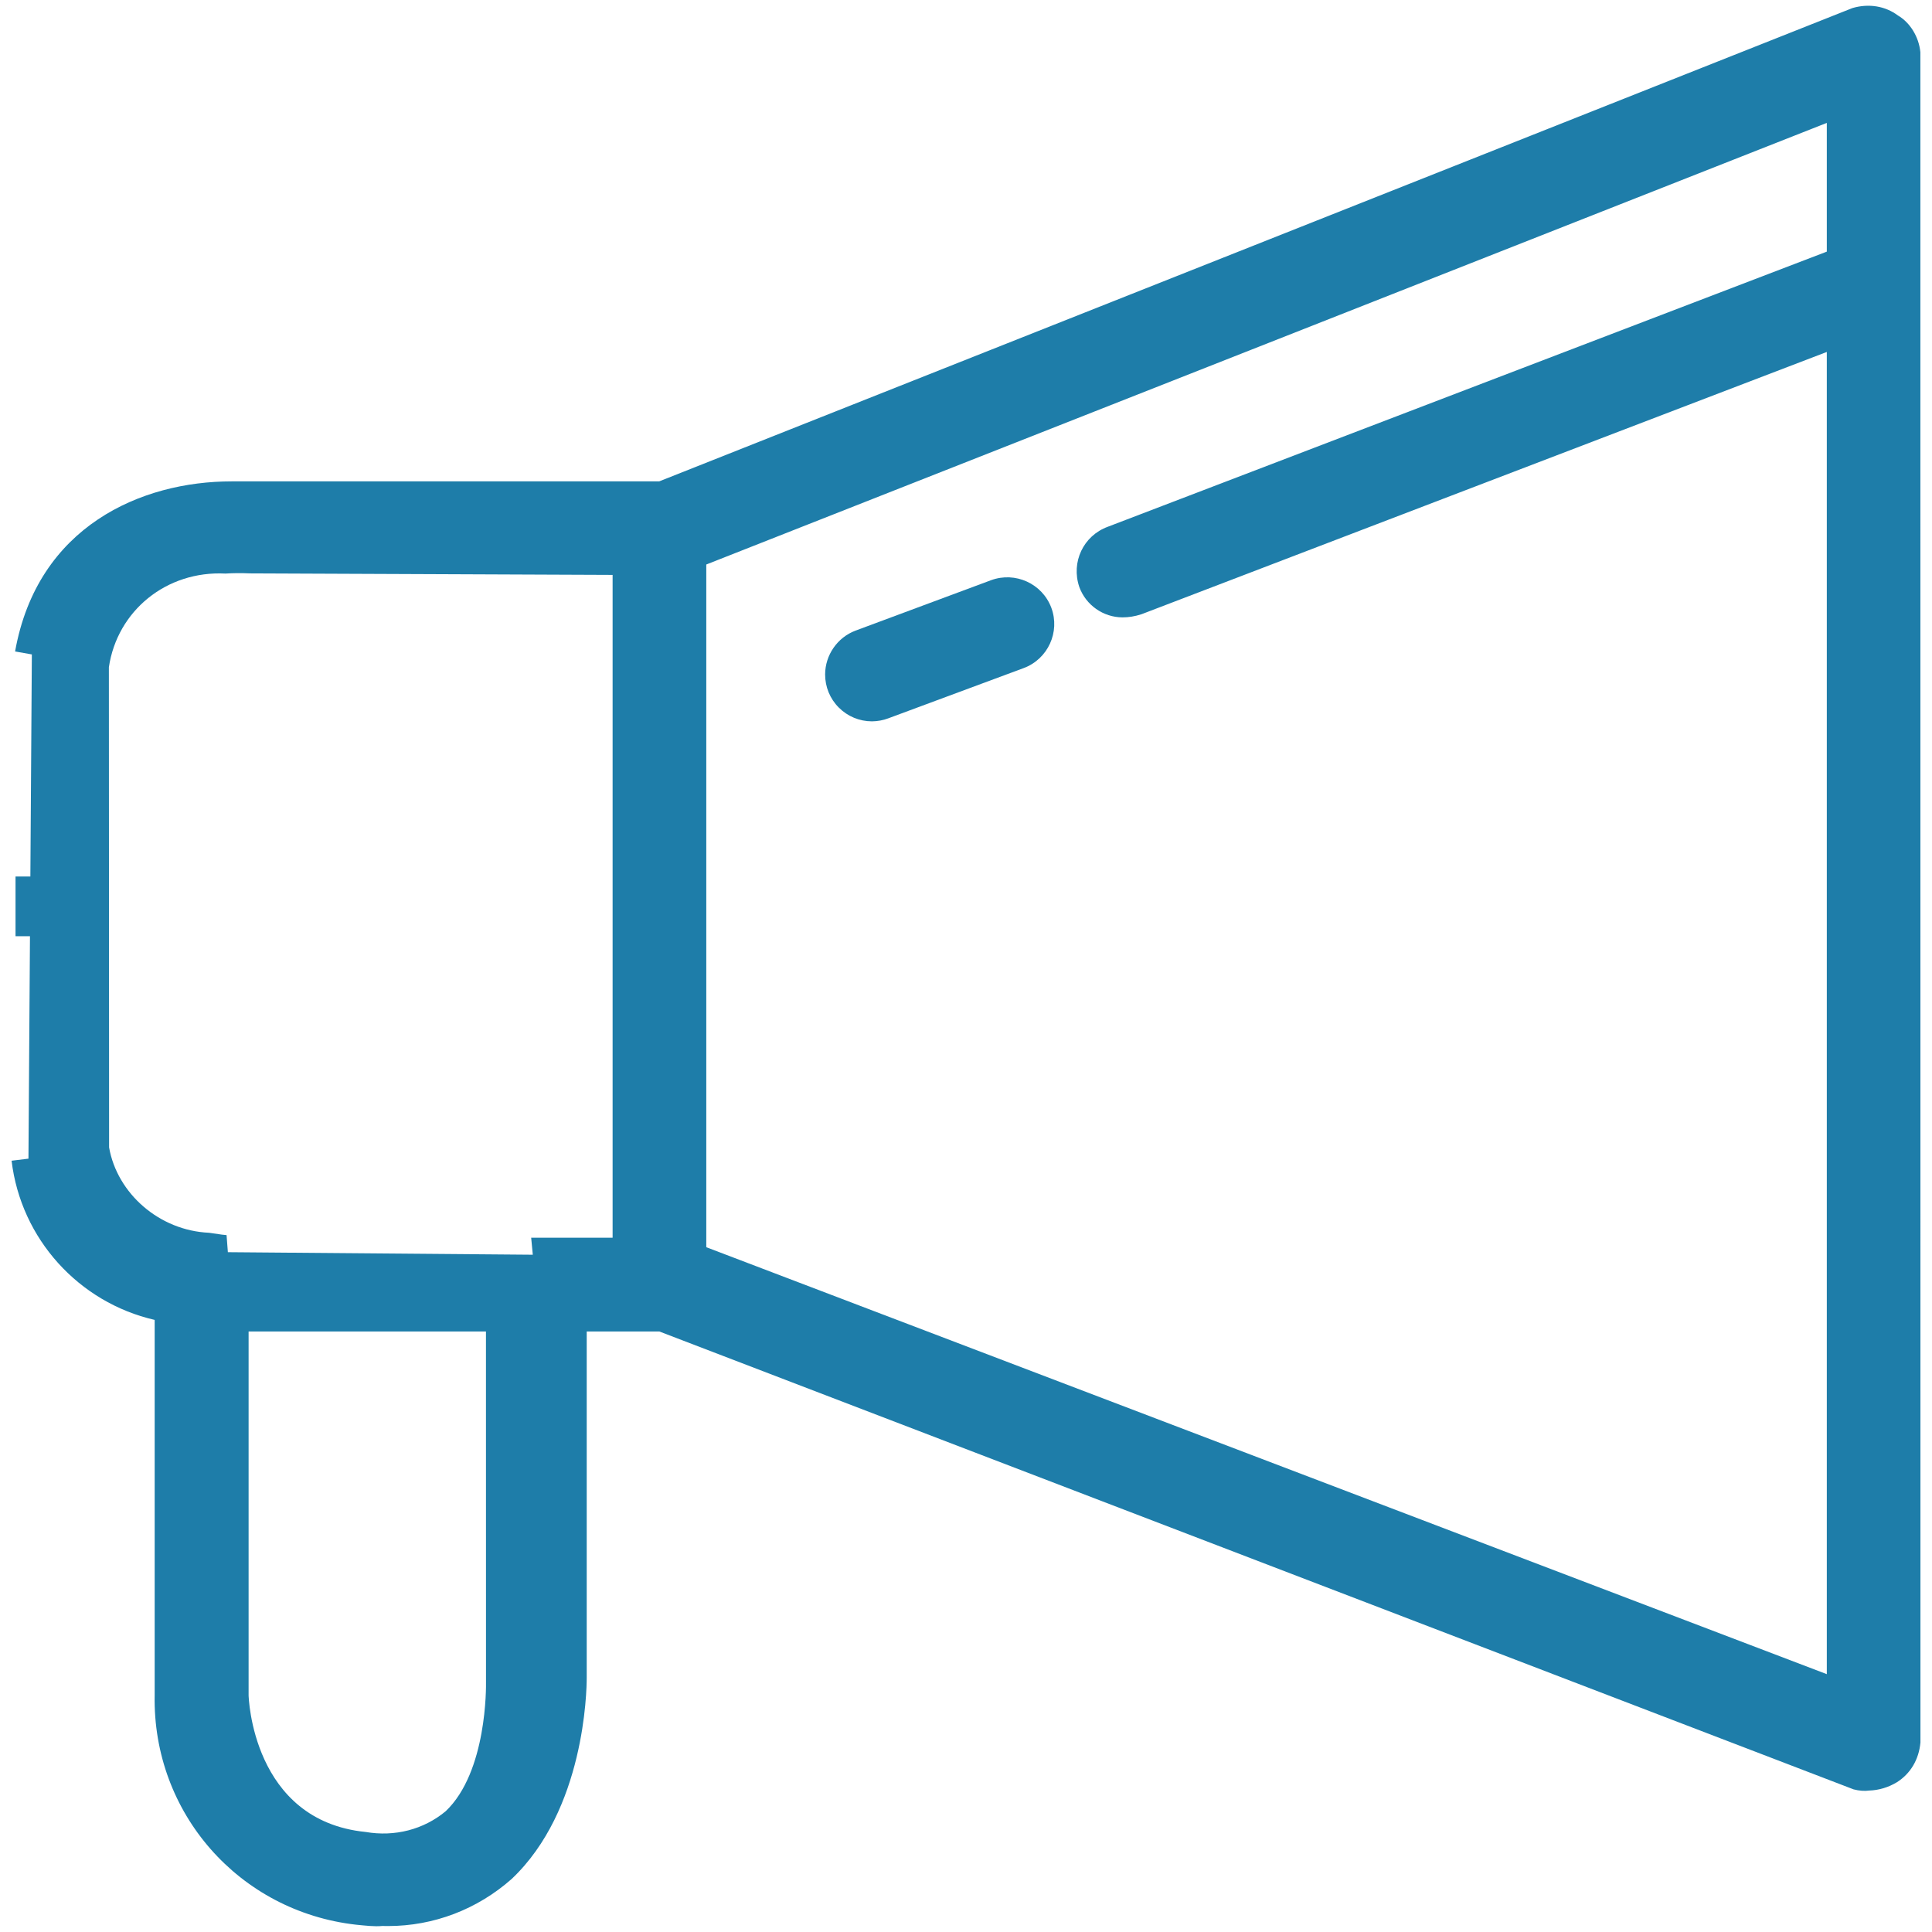 <?xml version="1.0" encoding="utf-8"?>
<!-- Generator: Adobe Illustrator 16.0.4, SVG Export Plug-In . SVG Version: 6.00 Build 0)  -->
<!DOCTYPE svg PUBLIC "-//W3C//DTD SVG 1.1//EN" "http://www.w3.org/Graphics/SVG/1.1/DTD/svg11.dtd">
<svg version="1.1" id="Layer_1" xmlns="http://www.w3.org/2000/svg" xmlns:xlink="http://www.w3.org/1999/xlink" x="0px" y="0px"
	 width="53.5px" height="53.5px" viewBox="0 0 53.5 53.5" enable-background="new 0 0 53.5 53.5" xml:space="preserve">
<path fill="#1E7DA9" d="M27.443,16.067l-3.753,1.396c-0.502,0.189-0.839,0.676-0.841,1.212c0,0.347,0.133,0.672,0.378,0.918
	c0.246,0.246,0.571,0.381,0.917,0.382h0.006c0.155-0.002,0.307-0.03,0.447-0.083l3.753-1.393c0.669-0.25,1.012-0.999,0.763-1.669
	C28.862,16.16,28.114,15.82,27.443,16.067"/>
<path fill="#1E7DA9" d="M53.178,1.446c-0.042-0.431-0.288-0.821-0.619-1.016c-0.348-0.26-0.804-0.341-1.262-0.207L18.254,13.33
	H6.412c-2.492,0-5.375,1.238-5.994,4.71l0.464,0.082l-0.041,6.15H0.43v1.653h0.4l-0.042,6.16l-0.467,0.057
	c0.258,2.166,1.862,3.926,3.962,4.408v10.391c-0.062,3.258,2.334,5.99,5.578,6.357c0.237,0.023,0.511,0.057,0.723,0.035
	c0.054,0,0.108,0.002,0.162,0.002c1.258,0,2.465-0.457,3.424-1.305c2.019-1.91,2.077-5.201,2.077-5.57v-9.59h2.01l33.071,12.68
	c0.154,0.041,0.314,0.051,0.429,0.033c0.271-0.008,0.538-0.088,0.777-0.234c0.368-0.236,0.602-0.619,0.646-1.098L53.178,1.446z
	 M29.888,16.256c0.182,0.5,0.662,0.838,1.195,0.84c0.171,0,0.338-0.026,0.527-0.087l18.977-7.263v36.614L19.558,34.537V15.632
	L50.587,3.403v3.565l-19.908,7.618C30.002,14.833,29.653,15.564,29.888,16.256 M12.339,50.158c-0.608,0.504-1.405,0.711-2.214,0.572
	c-3.147-0.316-3.24-3.756-3.241-3.787V36.871h6.573l0.001,9.709C13.46,46.681,13.494,49.066,12.339,50.158 M6.31,34.675
	l-0.036-0.473c-0.035-0.004-0.079-0.008-0.134-0.014l-0.352-0.051c-1.375-0.061-2.542-1.086-2.767-2.363L3.015,18.476
	c0.232-1.562,1.593-2.677,3.229-2.593c0.215-0.014,0.433-0.016,0.674-0.005l10.046,0.042v18.354h-2.255l0.045,0.471h-0.045
	L6.31,34.675z"/>
</svg>
